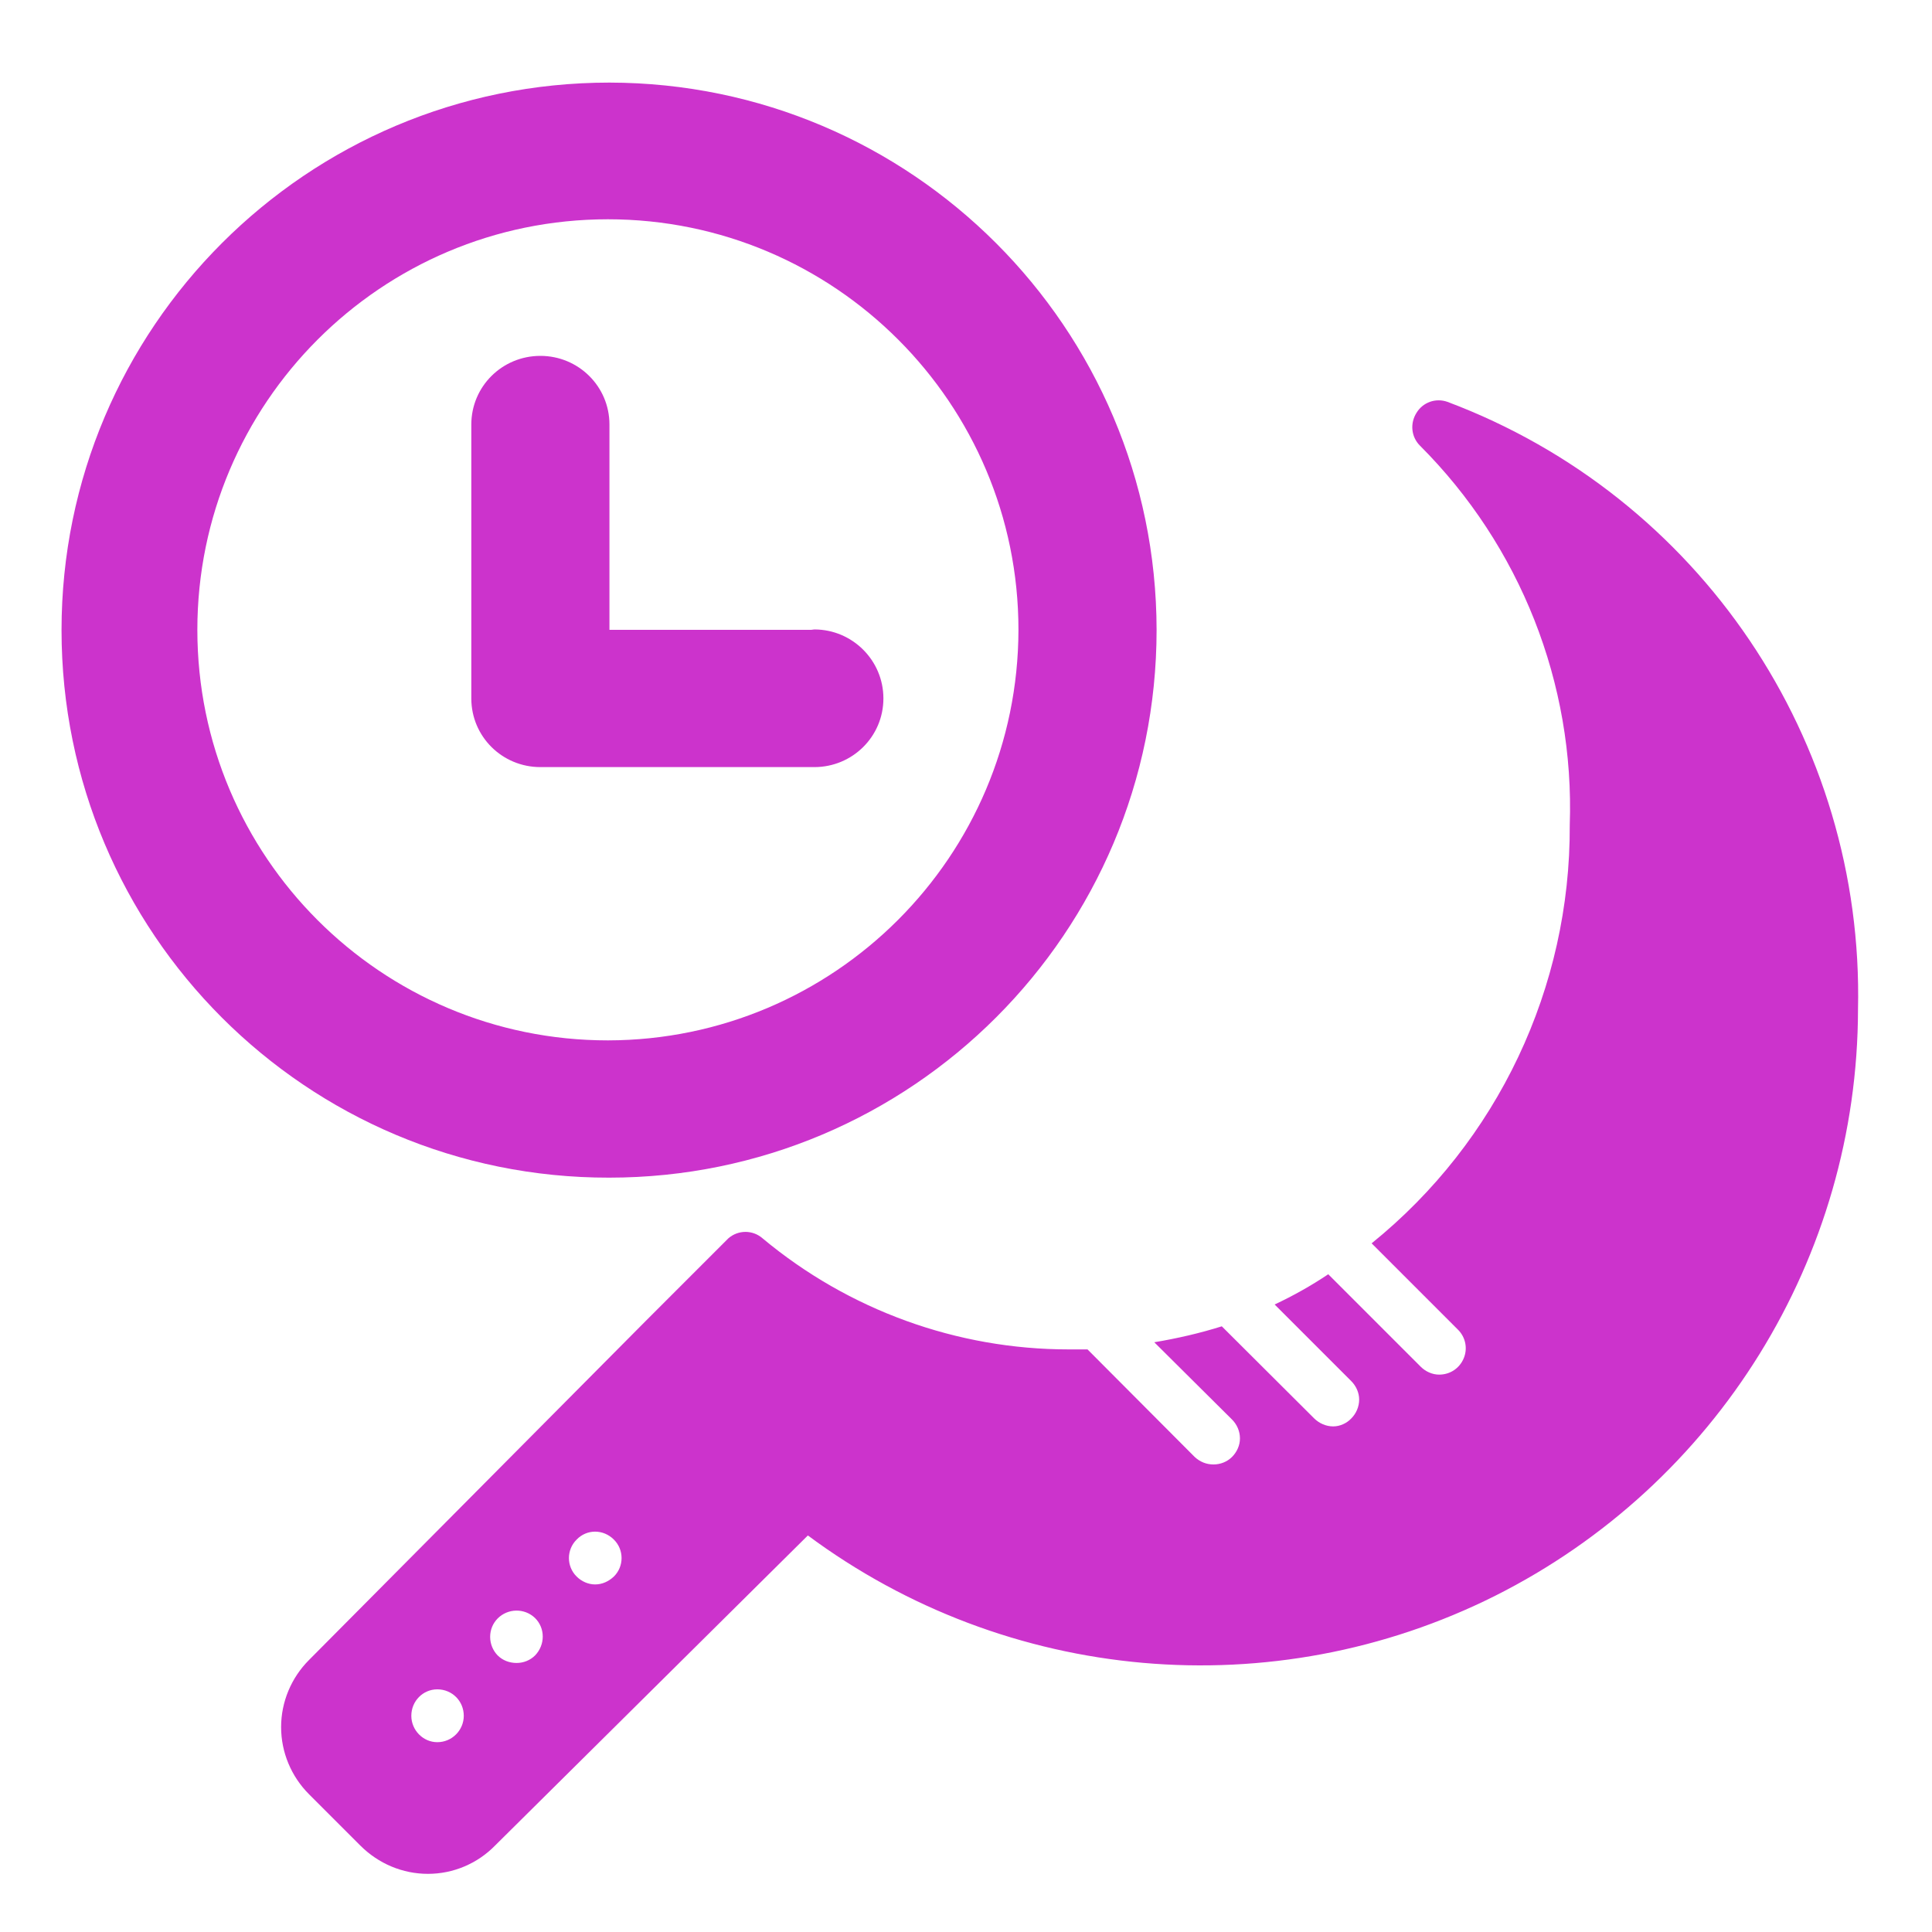 <?xml version="1.0" encoding="UTF-8"?>
<svg xmlns="http://www.w3.org/2000/svg" xmlns:xlink="http://www.w3.org/1999/xlink" width="20px" height="20px" viewBox="0 0 20 20" version="1.1">
<g id="surface1">
<path style=" stroke:none;fill-rule:nonzero;fill:rgb(80%,20%,80%);fill-opacity:1;" d="M 11.973 6.52 C 11.973 9.652 9.438 12.191 6.305 12.191 C 3.172 12.195 0.637 9.656 0.637 6.523 C 0.637 3.395 3.176 0.855 6.309 0.855 C 9.434 0.859 11.969 3.395 11.973 6.52 Z M 10.543 6.52 C 10.543 4.176 8.641 2.27 6.293 2.27 C 3.945 2.27 2.043 4.176 2.043 6.52 C 2.043 8.867 3.945 10.77 6.293 10.77 C 8.637 10.766 10.539 8.867 10.543 6.52 Z M 8.398 6.52 L 6.309 6.52 L 6.309 4.395 C 6.309 4 5.988 3.684 5.594 3.684 C 5.199 3.684 4.879 4 4.879 4.395 L 4.879 7.23 C 4.879 7.625 5.199 7.941 5.594 7.941 L 8.43 7.941 C 8.824 7.941 9.145 7.625 9.145 7.23 C 9.145 6.836 8.824 6.516 8.43 6.516 Z M 8.398 6.52 "/>
<path style=" stroke:none;fill-rule:nonzero;fill:rgb(80%,20%,80%);fill-opacity:1;" d="M 6.355 16.32 C 6.301 16.371 6.234 16.402 6.16 16.402 C 6.09 16.402 6.02 16.371 5.969 16.32 C 5.863 16.215 5.863 16.043 5.969 15.938 C 6.074 15.828 6.246 15.828 6.355 15.938 C 6.461 16.043 6.461 16.215 6.355 16.32 M 5.539 17.137 C 5.488 17.188 5.418 17.215 5.348 17.215 C 5.273 17.215 5.203 17.188 5.152 17.137 C 5.102 17.086 5.074 17.016 5.074 16.945 C 5.074 16.871 5.102 16.805 5.152 16.754 C 5.258 16.648 5.43 16.645 5.539 16.75 C 5.645 16.855 5.645 17.027 5.539 17.137 M 4.527 18.035 C 4.379 18.035 4.258 17.91 4.258 17.762 C 4.258 17.609 4.379 17.488 4.527 17.488 C 4.68 17.488 4.801 17.609 4.801 17.762 C 4.801 17.91 4.68 18.035 4.527 18.035 M 14.984 4.16 C 14.863 4.117 14.73 4.164 14.664 4.273 C 14.594 4.383 14.609 4.523 14.699 4.613 C 15.738 5.652 16.301 7.074 16.25 8.543 C 16.258 10.223 15.504 11.816 14.199 12.871 L 15.094 13.766 C 15.172 13.844 15.195 13.961 15.152 14.062 C 15.109 14.164 15.012 14.23 14.898 14.23 C 14.828 14.23 14.758 14.199 14.707 14.148 L 13.75 13.191 C 13.574 13.309 13.387 13.414 13.195 13.504 L 13.988 14.297 C 14.039 14.348 14.07 14.418 14.07 14.488 C 14.07 14.562 14.039 14.633 13.988 14.684 C 13.941 14.734 13.871 14.766 13.801 14.766 C 13.727 14.766 13.656 14.734 13.605 14.684 L 12.648 13.73 C 12.422 13.801 12.188 13.855 11.949 13.895 L 12.754 14.695 C 12.805 14.746 12.836 14.816 12.836 14.891 C 12.836 14.961 12.805 15.031 12.754 15.082 C 12.703 15.133 12.633 15.16 12.562 15.16 C 12.488 15.16 12.422 15.133 12.367 15.082 L 11.258 13.969 L 11.062 13.969 C 9.906 13.969 8.785 13.562 7.895 12.82 C 7.793 12.73 7.641 12.73 7.539 12.82 L 6.695 13.664 L 3.199 17.184 C 3.016 17.367 2.91 17.617 2.91 17.879 C 2.91 18.141 3.016 18.391 3.199 18.574 L 3.73 19.105 C 3.918 19.293 4.168 19.398 4.43 19.398 C 4.691 19.398 4.941 19.293 5.125 19.105 L 8.363 15.895 C 10.426 17.426 13.176 17.672 15.477 16.52 C 17.773 15.367 19.23 13.02 19.234 10.449 C 19.297 7.664 17.594 5.141 14.984 4.16 "/>
</g>
</svg>
